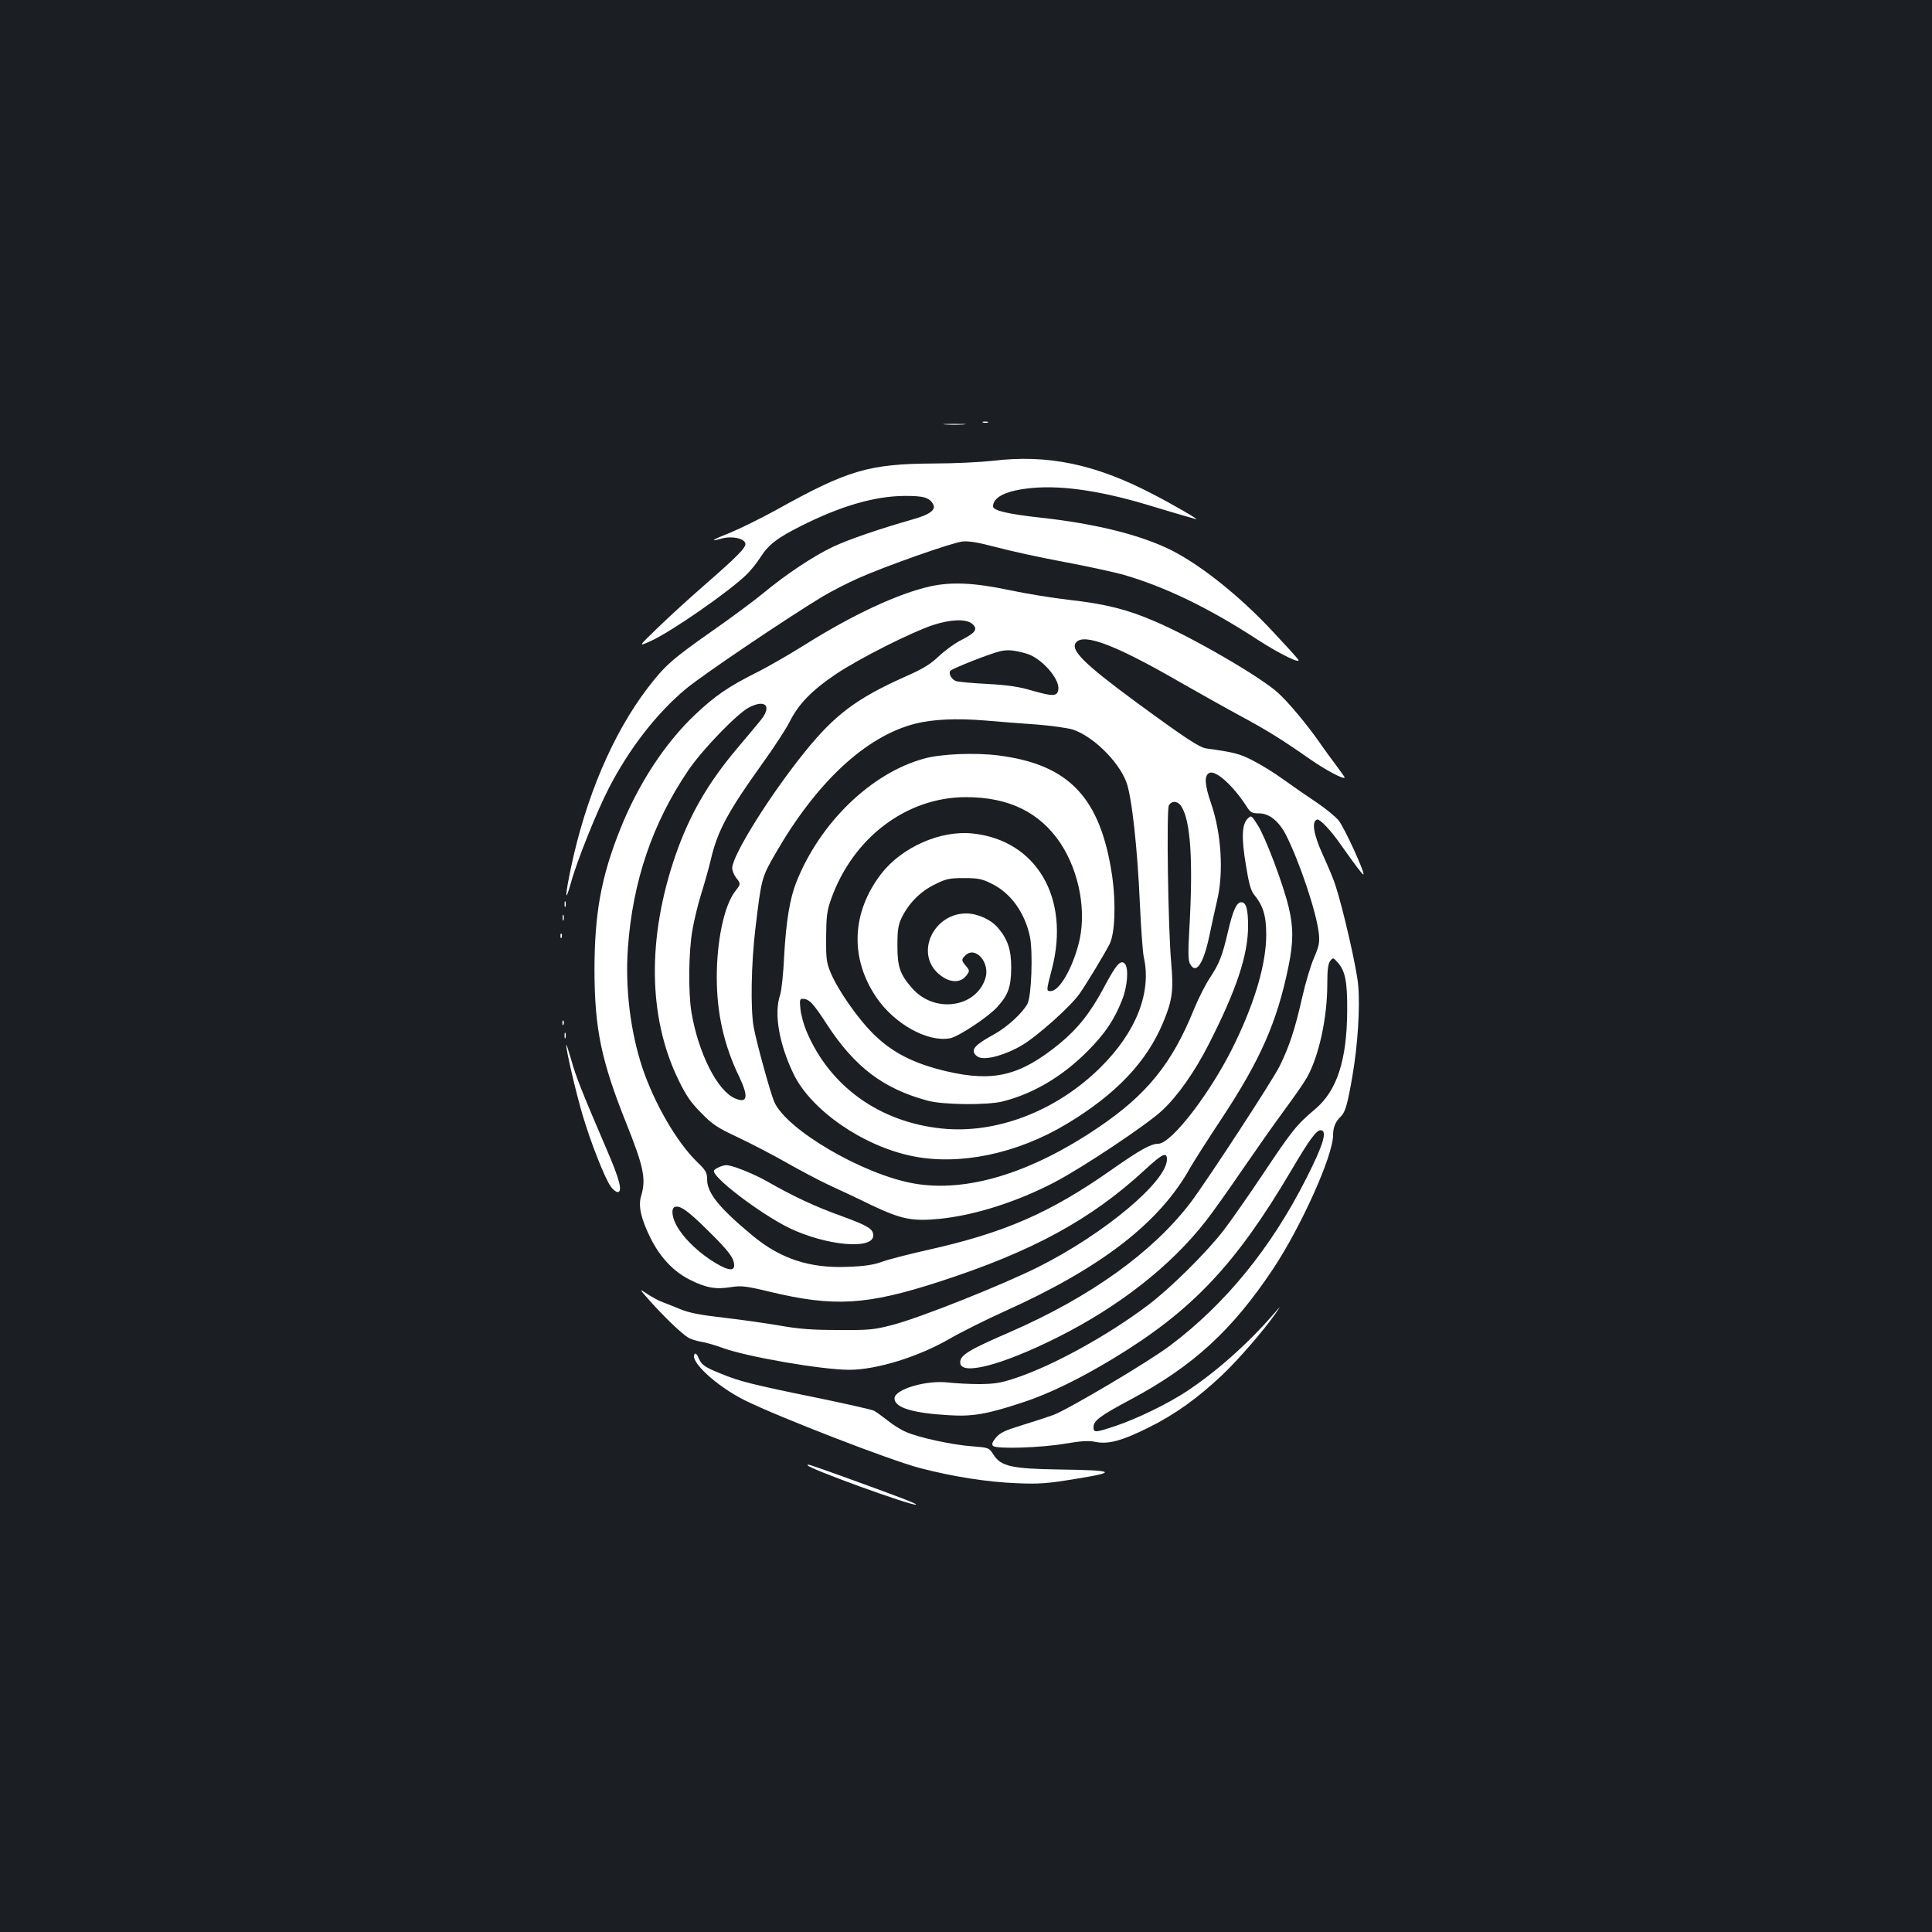 <?xml version="1.0" standalone="no"?>
<!DOCTYPE svg PUBLIC "-//W3C//DTD SVG 20010904//EN"
 "http://www.w3.org/TR/2001/REC-SVG-20010904/DTD/svg10.dtd">
<svg version="1.0" xmlns="http://www.w3.org/2000/svg"
 width="1000pt" height="1000pt" viewBox="0 0 1000 1000"
 preserveAspectRatio="xMidYMid meet">
<rect width="100%" height="100%" fill="#1b1f23"/>
<g transform="translate(0,1000) scale(0.1,-0.1)"
fill="#ffffff" stroke="none">
<path d="M5088 7813 c6 -2 18 -2 25 0 6 3 1 5 -13 5 -14 0 -19 -2 -12 -5z"/>
<path d="M4893 7803 c26 -2 68 -2 95 0 26 2 4 3 -48 3 -52 0 -74 -1 -47 -3z"/>
<path d="M5140 7615 c-63 -7 -201 -14 -306 -14 -338 -2 -446 -34 -819 -242
-77 -42 -182 -94 -233 -115 -98 -39 -114 -50 -45 -31 53 14 116 0 121 -26 4
-21 -38 -64 -218 -221 -69 -60 -173 -155 -231 -211 -107 -103 -107 -103 -41
-73 105 47 406 256 496 344 21 20 54 61 73 91 40 63 86 99 208 160 204 103
381 155 535 156 99 1 131 -8 150 -43 16 -29 -18 -54 -108 -79 -172 -49 -332
-104 -412 -142 -99 -47 -241 -141 -359 -239 -46 -38 -163 -125 -259 -192 -214
-150 -251 -183 -342 -302 -178 -235 -317 -560 -394 -924 -32 -151 -33 -196 -1
-82 30 111 134 370 196 490 105 204 248 389 401 516 87 72 518 363 705 476 45
27 127 69 183 94 135 61 484 184 540 191 33 4 81 -4 180 -30 74 -20 232 -54
350 -76 118 -22 254 -52 302 -65 221 -64 446 -173 702 -340 116 -75 228 -128
204 -98 -7 10 -64 73 -127 140 -181 195 -396 364 -555 437 -157 72 -375 125
-644 155 -174 19 -252 37 -252 59 0 45 60 78 173 92 159 21 366 -7 616 -81 75
-23 161 -48 191 -57 30 -8 62 -18 70 -20 27 -9 -122 78 -228 132 -294 153
-541 204 -822 170z"/>
<path d="M4815 6965 c-166 -37 -403 -147 -655 -306 -80 -50 -193 -115 -252
-144 -137 -69 -206 -116 -307 -211 -157 -147 -297 -361 -390 -594 -100 -249
-134 -440 -134 -735 1 -300 35 -464 163 -785 93 -232 105 -293 78 -382 -15
-50 0 -117 48 -214 50 -101 119 -175 205 -218 83 -42 134 -51 213 -38 53 8 76
6 200 -24 334 -80 502 -70 881 53 480 156 783 321 1062 579 90 83 113 94 113
53 0 -114 -325 -386 -666 -557 -184 -92 -612 -263 -752 -299 -98 -26 -122 -28
-282 -27 -135 0 -205 5 -305 23 -71 12 -203 31 -292 41 -121 14 -178 25 -225
45 -35 14 -76 31 -93 37 -16 6 -50 24 -74 40 -45 30 -45 30 16 -39 71 -79 157
-162 193 -185 14 -9 45 -19 70 -23 25 -4 73 -18 108 -31 124 -46 514 -114 658
-114 142 0 360 68 520 161 55 32 181 95 280 140 503 226 805 459 964 744 19
33 92 148 163 255 200 303 287 499 346 787 26 126 26 205 1 308 -28 118 -121
364 -160 424 -33 52 -33 52 -53 33 -29 -30 -32 -99 -8 -241 14 -90 26 -132 41
-150 49 -60 64 -111 64 -211 -1 -147 -55 -336 -160 -555 -118 -248 -329 -525
-399 -525 -38 0 -94 -31 -245 -137 -315 -221 -552 -324 -945 -412 -99 -22
-207 -50 -240 -62 -44 -16 -91 -23 -175 -26 -197 -9 -349 41 -493 160 -174
144 -237 222 -237 292 0 36 -6 47 -56 95 -103 102 -217 299 -279 483 -62 188
-90 412 -75 621 25 345 127 646 314 921 73 107 254 294 314 324 85 43 118 6
60 -66 -18 -23 -71 -85 -116 -139 -158 -186 -252 -350 -325 -559 -148 -428
-143 -840 14 -1163 39 -81 64 -118 118 -172 59 -61 84 -77 195 -129 69 -33
181 -91 249 -130 67 -38 163 -89 212 -112 50 -23 151 -70 224 -106 157 -74
210 -85 351 -72 183 18 401 87 597 189 144 75 479 298 558 372 81 75 170 202
243 346 142 279 202 459 202 609 0 87 -10 123 -35 123 -24 0 -43 -40 -69 -152
-30 -128 -44 -164 -96 -243 -22 -34 -58 -105 -80 -159 -114 -282 -245 -443
-497 -613 -349 -236 -680 -336 -951 -289 -265 46 -664 280 -725 424 -21 50
-93 312 -106 386 -17 95 -13 326 9 511 31 258 32 263 103 386 213 370 467 607
723 673 91 23 214 29 359 17 72 -6 193 -16 270 -21 77 -6 161 -18 187 -26 105
-34 237 -164 278 -272 28 -73 58 -348 70 -630 6 -129 15 -252 20 -275 42 -183
-39 -389 -224 -572 -228 -226 -540 -346 -823 -316 -323 34 -579 219 -699 504
-14 33 -28 85 -31 114 -5 45 -3 53 11 53 34 0 54 -21 126 -132 144 -221 292
-333 521 -395 82 -22 309 -24 389 -4 159 40 310 130 440 261 90 91 136 159
177 262 29 70 36 168 15 190 -22 22 -44 -3 -107 -121 -70 -132 -136 -215 -232
-294 -203 -165 -340 -199 -584 -142 -170 40 -281 97 -378 193 -84 83 -187 232
-223 321 -20 48 -23 73 -22 181 1 107 4 135 26 197 113 317 390 527 698 527
221 0 381 -78 488 -237 101 -152 139 -365 93 -530 -36 -131 -100 -237 -143
-237 -23 0 -23 1 7 116 95 367 -81 666 -412 700 -166 17 -365 -71 -472 -209
-154 -201 -163 -437 -24 -641 94 -137 265 -232 381 -210 44 9 197 110 244 162
57 63 71 104 72 202 0 93 -17 147 -68 207 -36 43 -106 75 -165 75 -164 0 -261
-194 -152 -304 58 -57 124 -62 157 -12 13 18 12 23 -6 44 -24 28 -25 34 -4 54
52 53 131 -37 104 -119 -50 -152 -263 -181 -378 -51 -64 73 -77 111 -77 221 0
84 4 107 23 147 37 74 96 134 170 170 60 30 76 33 152 33 72 0 93 -4 141 -28
100 -48 174 -151 200 -276 16 -80 8 -308 -13 -347 -26 -47 -101 -117 -168
-155 -87 -48 -110 -68 -110 -90 0 -11 11 -24 26 -31 37 -17 140 12 224 62 81
48 254 203 298 267 37 53 124 197 155 256 28 55 34 211 13 356 -60 403 -223
575 -590 621 -118 15 -295 8 -381 -16 -275 -74 -542 -333 -664 -642 -33 -84
-52 -201 -62 -376 -4 -93 -14 -185 -21 -205 -33 -96 -6 -254 70 -411 91 -187
359 -372 614 -424 245 -50 542 12 800 167 254 153 413 320 498 524 48 115 55
165 42 311 -16 178 -25 788 -12 813 14 26 46 24 64 -4 49 -73 62 -284 42 -637
-7 -116 -6 -162 3 -178 31 -59 70 -2 101 146 12 59 31 143 41 187 33 142 20
345 -32 495 -34 99 -37 145 -10 159 32 17 122 -63 192 -171 21 -34 29 -38 66
-38 53 0 103 -41 140 -113 71 -142 156 -396 169 -506 5 -50 2 -66 -24 -127
-17 -38 -45 -131 -62 -207 -37 -164 -67 -255 -117 -356 -38 -76 -375 -592
-461 -706 -196 -257 -518 -488 -935 -670 -215 -93 -257 -119 -257 -157 0 -70
211 -16 500 128 322 161 590 371 773 606 36 46 120 165 187 263 68 99 164 236
215 305 51 69 104 145 118 170 63 110 107 310 107 486 0 74 4 105 15 120 15
19 16 18 40 -9 38 -43 49 -99 48 -247 -1 -257 -53 -416 -166 -511 -95 -80
-118 -108 -268 -333 -77 -115 -170 -248 -206 -295 -91 -117 -277 -301 -393
-388 -206 -155 -482 -307 -675 -373 -86 -29 -114 -33 -195 -34 -52 0 -125 4
-161 8 -114 14 -279 -35 -279 -82 0 -47 90 -76 280 -87 123 -8 199 5 383 66
133 43 295 122 467 226 410 248 634 485 923 974 91 155 130 209 152 209 37 0
16 -73 -74 -250 -182 -360 -419 -650 -705 -865 -110 -83 -525 -329 -604 -359
-37 -13 -113 -38 -169 -55 -81 -25 -107 -37 -128 -62 -19 -23 -23 -35 -15 -43
17 -17 248 -10 375 12 82 14 121 16 154 9 66 -14 138 5 276 74 134 66 254 152
379 270 82 77 215 230 278 320 30 44 30 43 -13 -6 -135 -155 -296 -297 -449
-398 -98 -64 -252 -139 -364 -177 -108 -36 -116 -37 -116 -6 0 32 34 58 190
141 326 174 527 359 738 675 146 219 312 588 312 695 0 40 13 71 41 97 22 22
34 62 59 208 28 162 40 357 30 470 -7 86 -77 392 -117 515 -8 28 -38 99 -65
158 -50 110 -60 175 -31 185 15 4 72 -56 128 -137 72 -102 109 -151 112 -147
9 8 -100 245 -128 279 -17 21 -68 62 -112 92 -45 30 -122 83 -172 119 -49 36
-123 81 -163 101 -66 34 -99 42 -238 61 -36 5 -109 53 -372 246 -263 194 -334
265 -302 303 41 49 206 -14 545 -210 88 -50 221 -125 295 -165 147 -79 224
-127 370 -229 81 -57 180 -109 180 -95 0 2 -20 30 -43 61 -24 32 -66 89 -92
127 -62 88 -155 200 -209 249 -87 81 -447 290 -641 372 -142 61 -254 89 -440
110 -82 9 -223 32 -313 51 -179 38 -298 43 -407 19z m216 -193 c32 -27 20 -46
-52 -83 -35 -17 -88 -56 -119 -85 -45 -43 -83 -66 -176 -107 -251 -112 -365
-198 -520 -391 -180 -223 -374 -534 -374 -599 0 -13 9 -36 20 -50 25 -32 25
-32 -6 -72 -56 -74 -94 -254 -94 -443 0 -186 37 -352 116 -515 50 -105 43
-140 -22 -112 -91 39 -189 233 -225 445 -17 102 -15 315 5 427 9 51 29 134 45
185 16 51 39 131 50 178 34 148 90 251 265 495 60 83 124 181 143 219 46 92
116 164 243 249 120 80 390 216 500 252 93 30 169 32 201 7z m282 -155 c75
-21 172 -129 165 -184 -4 -38 -26 -39 -134 -8 -67 20 -124 29 -234 35 -80 4
-153 11 -163 15 -22 9 -38 38 -29 52 8 12 208 91 262 103 37 8 71 5 133 -13z
m-1650 -2985 c110 -108 137 -144 137 -182 0 -34 -42 -24 -124 30 -80 54 -146
122 -177 182 -22 43 -25 84 -6 91 27 9 67 -19 170 -121z"/>
<path d="M2922 5320 c0 -14 2 -19 5 -12 2 6 2 18 0 25 -3 6 -5 1 -5 -13z"/>
<path d="M2912 5250 c0 -14 2 -19 5 -12 2 6 2 18 0 25 -3 6 -5 1 -5 -13z"/>
<path d="M2901 5154 c0 -11 3 -14 6 -6 3 7 2 16 -1 19 -3 4 -6 -2 -5 -13z"/>
<path d="M2911 4704 c0 -11 3 -14 6 -6 3 7 2 16 -1 19 -3 4 -6 -2 -5 -13z"/>
<path d="M2922 4640 c0 -14 2 -19 5 -12 2 6 2 18 0 25 -3 6 -5 1 -5 -13z"/>
<path d="M2931 4592 c-2 -25 51 -251 85 -365 41 -139 115 -327 145 -368 11
-16 27 -29 36 -29 27 0 10 66 -55 216 -129 301 -163 385 -186 471 -14 48 -25
82 -25 75z"/>
<path d="M3724 3960 c-12 -5 -25 -13 -28 -18 -18 -29 236 -223 389 -298 191
-92 435 -114 435 -39 0 34 -26 50 -165 101 -132 47 -248 101 -386 180 -73 41
-184 85 -211 83 -7 0 -23 -4 -34 -9z"/>
<path d="M3597 2993 c-34 -33 108 -166 258 -241 178 -88 757 -312 908 -351
173 -45 349 -72 498 -78 118 -5 160 -2 310 23 218 35 200 44 -91 48 -244 4
-299 16 -338 77 -23 36 -24 36 -110 43 -101 7 -277 45 -342 74 -25 10 -68 37
-95 59 -28 22 -60 45 -71 51 -12 6 -145 36 -295 67 -334 68 -404 86 -498 125
-86 35 -100 45 -116 83 -6 15 -14 24 -18 20z"/>
<path d="M4180 2416 c0 -16 539 -211 561 -204 10 3 -78 37 -374 144 -184 66
-187 67 -187 60z"/>
</g>
</svg>
